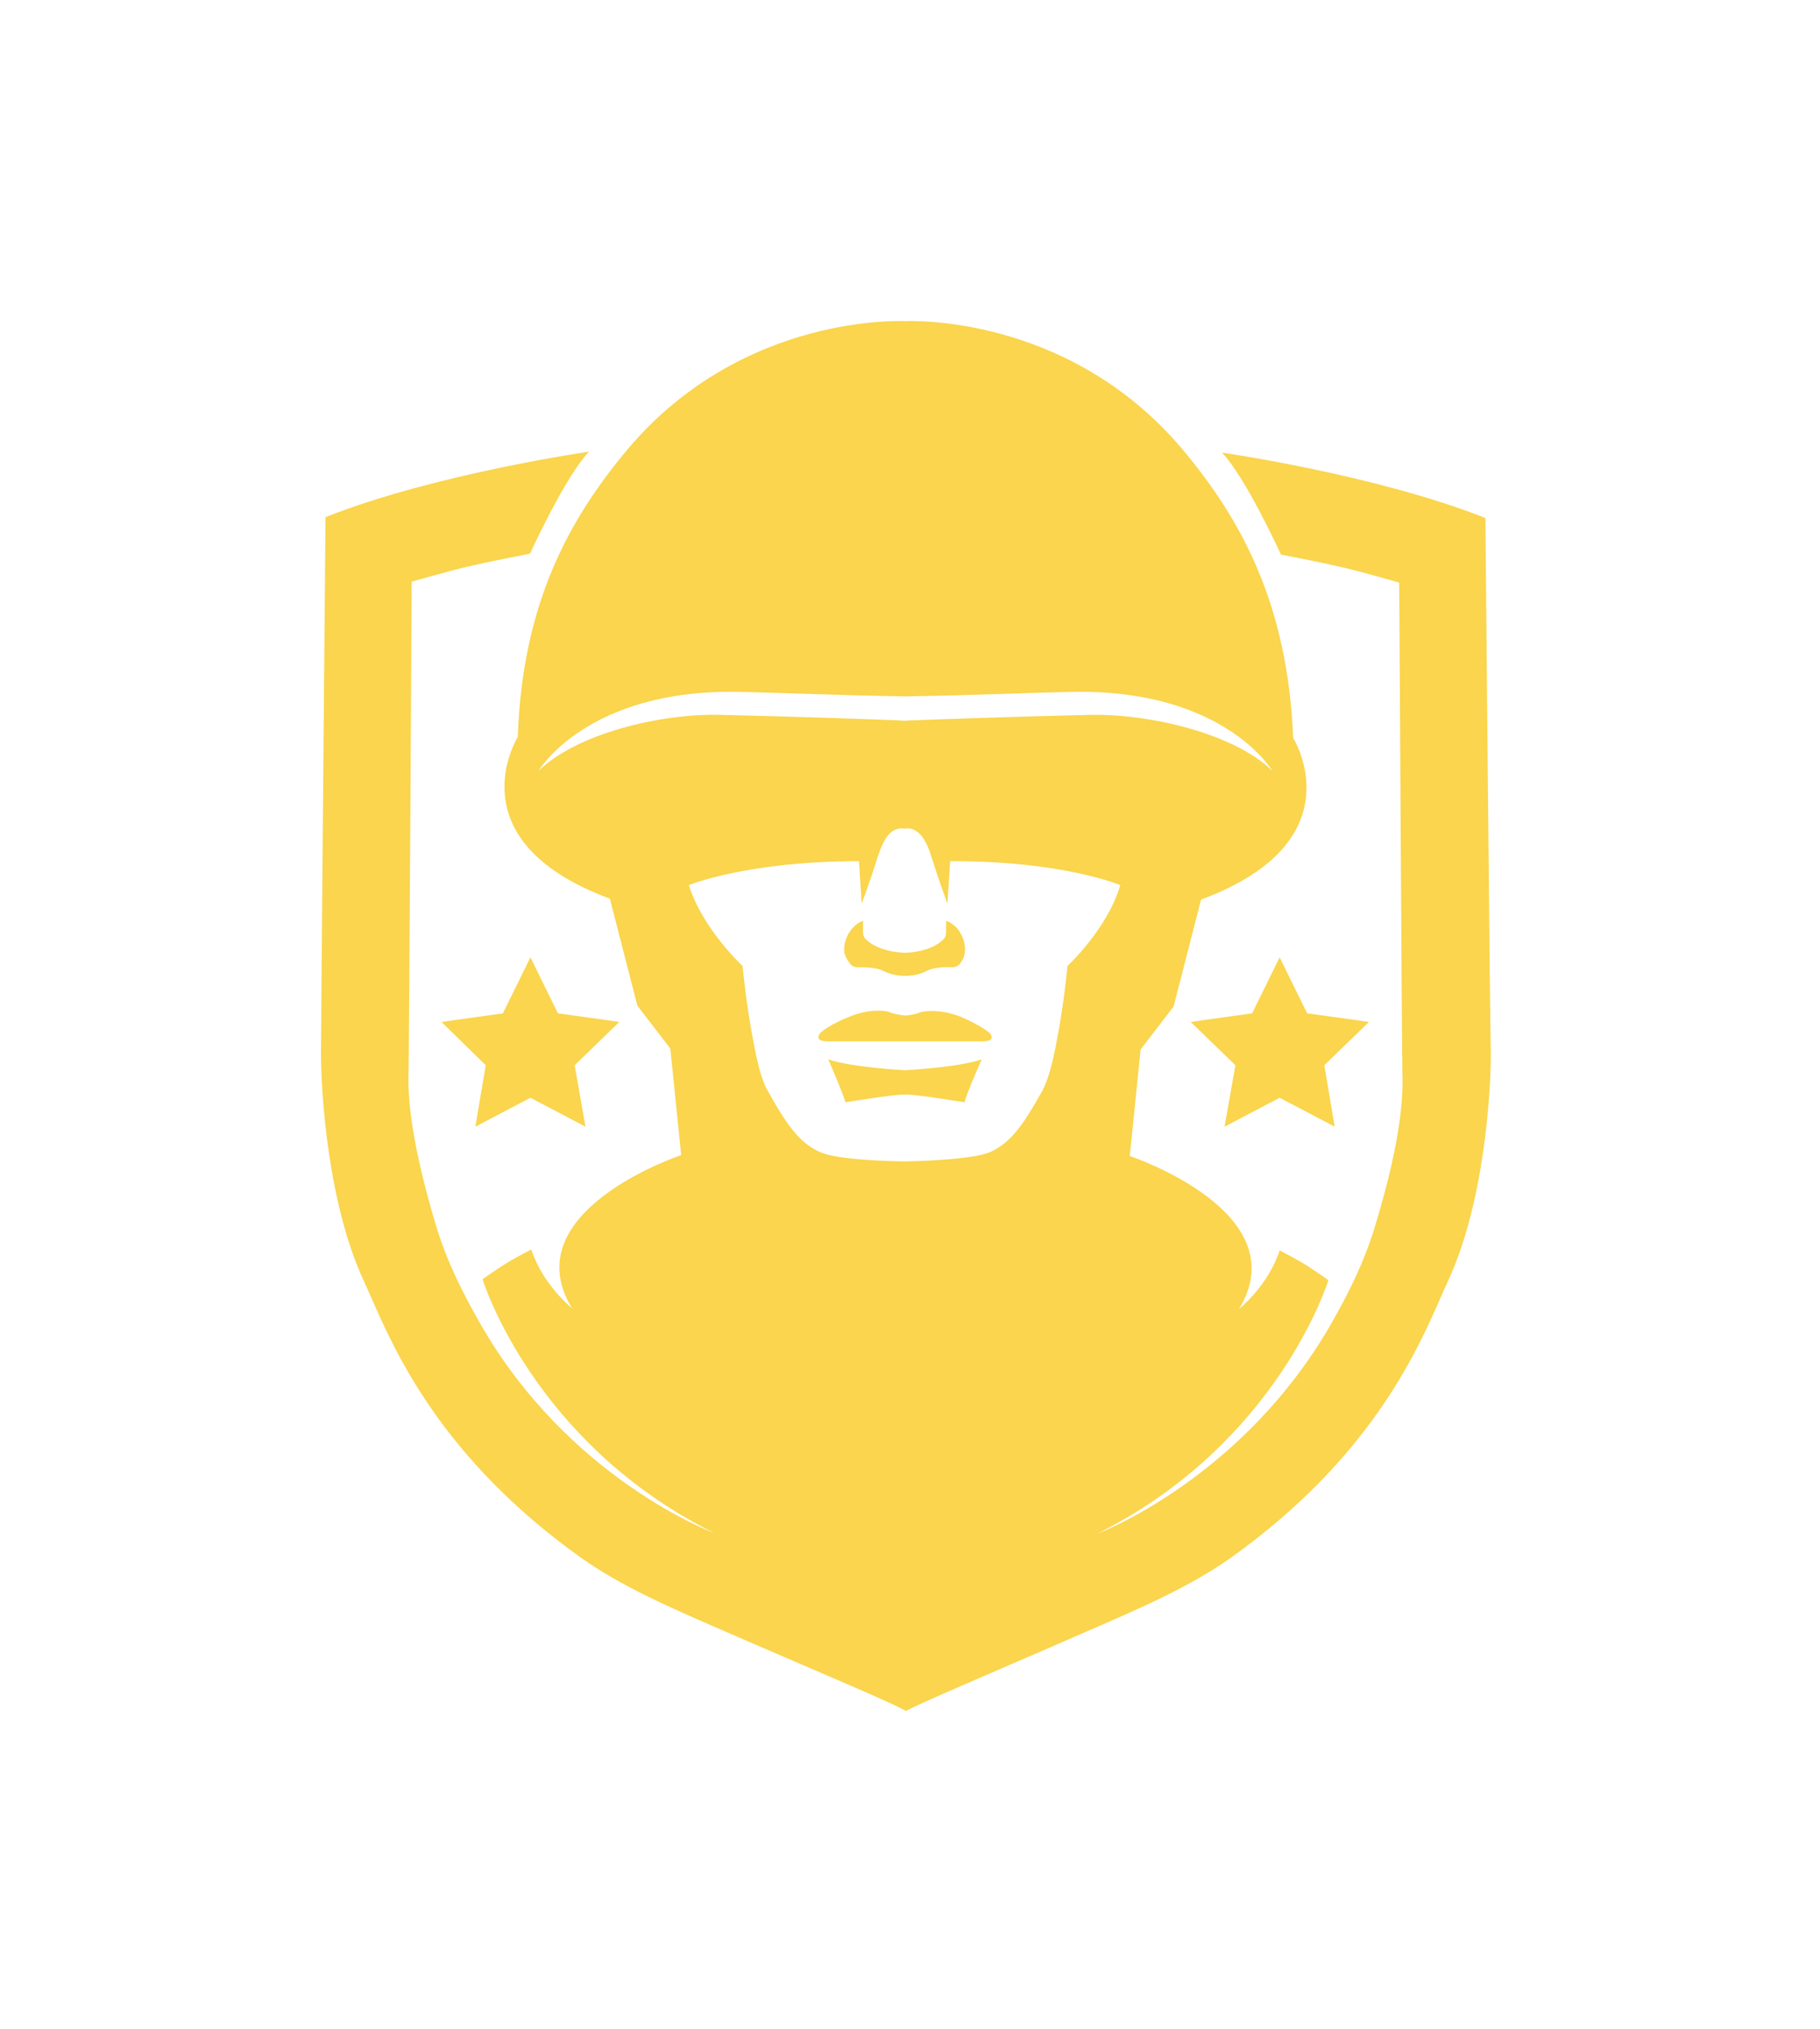 <svg width="131" height="146" viewBox="0 0 131 146" fill="none" xmlns="http://www.w3.org/2000/svg">
<g filter="url(#filter0_d_2113_79860)">
<path d="M61.763 69.596C61.536 69.596 61.341 69.531 61.211 69.369C61.081 69.206 60.918 68.979 60.788 68.621C60.626 67.712 61.211 66.575 62.12 66.25V67.127C62.12 67.29 62.185 67.419 62.283 67.549C62.608 67.874 63.387 68.459 65.109 68.556C66.831 68.492 67.643 67.874 67.935 67.549C68.033 67.452 68.098 67.29 68.098 67.127V66.25C69.04 66.575 69.592 67.712 69.43 68.621C69.365 68.979 69.202 69.206 69.072 69.369C68.91 69.531 68.715 69.596 68.52 69.596C68.098 69.564 67.188 69.596 66.701 69.856C65.986 70.246 65.142 70.213 65.142 70.213C65.142 70.213 64.329 70.246 63.582 69.856C63.095 69.596 62.218 69.596 61.763 69.596Z" fill="#FAD54D"/>
<path d="M60.853 79.309C60.658 78.595 59.619 76.223 59.619 76.223C61.341 76.808 65.142 77.003 65.142 77.003C65.142 77.003 68.942 76.808 70.664 76.223C70.664 76.223 69.592 78.595 69.43 79.309C69.43 79.309 65.661 78.692 65.142 78.757C64.622 78.692 60.853 79.309 60.853 79.309Z" fill="#FAD54D"/>
<path d="M69.105 73.137C67.773 72.617 66.538 72.715 66.214 72.844C65.889 73.007 65.142 73.072 65.142 73.072C65.142 73.072 64.394 72.975 64.07 72.844C63.745 72.682 62.51 72.585 61.178 73.137C59.846 73.657 59.132 74.209 59.034 74.339C58.937 74.436 58.612 74.924 59.587 74.924H70.697C71.671 74.924 71.346 74.469 71.249 74.339C71.119 74.209 70.404 73.689 69.105 73.137Z" fill="#FAD54D"/>
<path fill-rule="evenodd" clip-rule="evenodd" d="M87.947 32.562C87.947 32.562 99.057 34.154 106.918 37.273C106.918 37.273 107.243 73.949 107.308 75.801C107.308 78.659 106.821 86.586 104.222 92.174C104.067 92.508 103.901 92.887 103.716 93.307C101.967 97.293 98.621 104.913 88.629 112.055C85.695 114.137 82.241 115.637 78.415 117.298L78.071 117.447C75.993 118.357 73.957 119.236 72.133 120.024L72.132 120.024C68.683 121.514 65.993 122.675 65.207 123.1C64.383 122.632 61.483 121.386 57.795 119.802C56.102 119.074 54.243 118.275 52.342 117.447L51.998 117.298L51.997 117.298C48.172 115.636 44.718 114.137 41.784 112.055C31.792 104.913 28.446 97.293 26.697 93.307C26.512 92.887 26.346 92.508 26.191 92.174C23.592 86.586 23.105 78.627 23.105 75.801C23.105 73.884 23.43 37.208 23.43 37.208C31.291 34.089 42.401 32.497 42.401 32.497C40.712 34.219 38.146 39.839 38.146 39.839C38.146 39.839 35.417 40.359 33.89 40.716C32.428 41.041 29.635 41.853 29.635 41.853C29.635 41.853 29.44 76.028 29.407 77.133C29.375 78.237 29.31 81.323 31.421 88.308C32.201 90.842 33.338 93.083 34.508 95.13C40.907 106.435 51.4 110.301 51.4 110.301C38.308 103.771 34.735 92.044 34.735 92.044C34.735 92.044 35.125 91.751 36.262 91.004C36.976 90.549 38.243 89.9 38.243 89.9C39.056 92.433 41.167 94.123 41.167 94.123C36.911 87.138 49.029 83.11 49.029 83.11L48.249 75.443L45.877 72.357L43.896 64.658C32.591 60.468 37.269 53.028 37.269 53.028C37.594 43.51 40.907 37.403 45.195 32.302C53.512 22.459 65.142 23.109 65.142 23.109C65.142 23.109 76.771 22.459 85.088 32.302C89.376 37.403 92.689 43.51 93.079 53.093C93.079 53.093 97.757 60.532 86.452 64.723L84.471 72.422L82.099 75.508L81.32 83.175C81.32 83.175 93.437 87.203 89.181 94.188C89.181 94.188 91.293 92.498 92.105 89.965C92.105 89.965 93.372 90.614 94.086 91.069C95.223 91.816 95.613 92.109 95.613 92.109C95.613 92.109 92.04 103.836 78.948 110.366C78.948 110.366 89.408 106.467 95.841 95.195C97.01 93.148 98.147 90.907 98.927 88.373C101.065 81.408 100.974 78.32 100.941 77.207L100.941 77.198C100.908 76.093 100.713 41.918 100.713 41.918C100.713 41.918 97.92 41.106 96.458 40.781C94.931 40.424 92.202 39.904 92.202 39.904C92.202 39.904 89.636 34.284 87.947 32.562ZM53.219 49.78C42.239 49.552 38.763 55.465 38.763 55.465C41.524 52.768 47.599 51.306 51.952 51.436C57.54 51.566 62.932 51.761 64.622 51.826C64.979 51.859 65.174 51.859 65.174 51.859H65.207C65.207 51.859 65.401 51.826 65.759 51.826C67.448 51.761 72.808 51.566 78.428 51.436C82.716 51.339 88.824 52.768 91.585 55.465C91.585 55.465 88.109 49.552 77.129 49.78C75.937 49.805 74.502 49.851 72.934 49.901L72.929 49.901L72.921 49.902L72.914 49.902C70.513 49.979 67.802 50.065 65.174 50.105C62.546 50.065 59.835 49.979 57.434 49.902L57.427 49.902L57.419 49.901C55.849 49.851 54.413 49.805 53.219 49.78ZM76.057 74.924C76.576 72.292 76.836 69.499 76.836 69.499C76.836 69.499 79.695 66.867 80.637 63.684C80.637 63.684 76.479 61.929 68.39 61.962L68.195 65.016C68.195 65.016 67.675 63.651 67.026 61.605C66.766 60.727 66.344 59.883 65.661 59.655C65.499 59.59 65.304 59.59 65.109 59.623C64.914 59.59 64.719 59.59 64.557 59.655C63.875 59.85 63.485 60.727 63.192 61.605C62.543 63.651 62.023 65.016 62.023 65.016L61.828 61.962C53.739 61.962 49.581 63.684 49.581 63.684C50.588 66.867 53.447 69.499 53.447 69.499C53.447 69.499 53.707 72.292 54.226 74.924C54.486 76.32 54.779 77.653 55.266 78.497C56.565 80.804 57.475 82.201 59.002 82.883C60.366 83.532 65.142 83.565 65.142 83.565C65.142 83.565 69.917 83.5 71.281 82.883C72.808 82.201 73.718 80.804 75.017 78.497C75.472 77.653 75.797 76.32 76.057 74.924Z" fill="#FAD54D"/>
<path d="M40.16 72.909L38.178 68.881L36.197 72.909L31.779 73.527L34.962 76.645L34.215 81.064L38.178 78.984L42.142 81.064L41.362 76.645L44.578 73.527L40.16 72.909Z" fill="#FAD54D"/>
<path d="M92.105 68.881L94.086 72.909L98.537 73.527L95.321 76.645L96.068 81.064L92.105 78.984L88.141 81.064L88.921 76.645L85.705 73.527L90.123 72.909L92.105 68.881Z" fill="#FAD54D"/>
</g>
<defs>
<filter id="filter0_d_2113_79860" x="0.248" y="0.243" width="129.917" height="145.714" filterUnits="userSpaceOnUse" color-interpolation-filters="sRGB">
<feFlood flood-opacity="0" result="BackgroundImageFix"/>
<feColorMatrix in="SourceAlpha" type="matrix" values="0 0 0 0 0 0 0 0 0 0 0 0 0 0 0 0 0 0 127 0" result="hardAlpha"/>
<feOffset/>
<feGaussianBlur stdDeviation="11.429"/>
<feComposite in2="hardAlpha" operator="out"/>
<feColorMatrix type="matrix" values="0 0 0 0 0.78 0 0 0 0 0.165 0 0 0 0 0.914 0 0 0 1 0"/>
<feBlend mode="normal" in2="BackgroundImageFix" result="effect1_dropShadow_2113_79860"/>
<feBlend mode="normal" in="SourceGraphic" in2="effect1_dropShadow_2113_79860" result="shape"/>
</filter>
</defs>
</svg>
